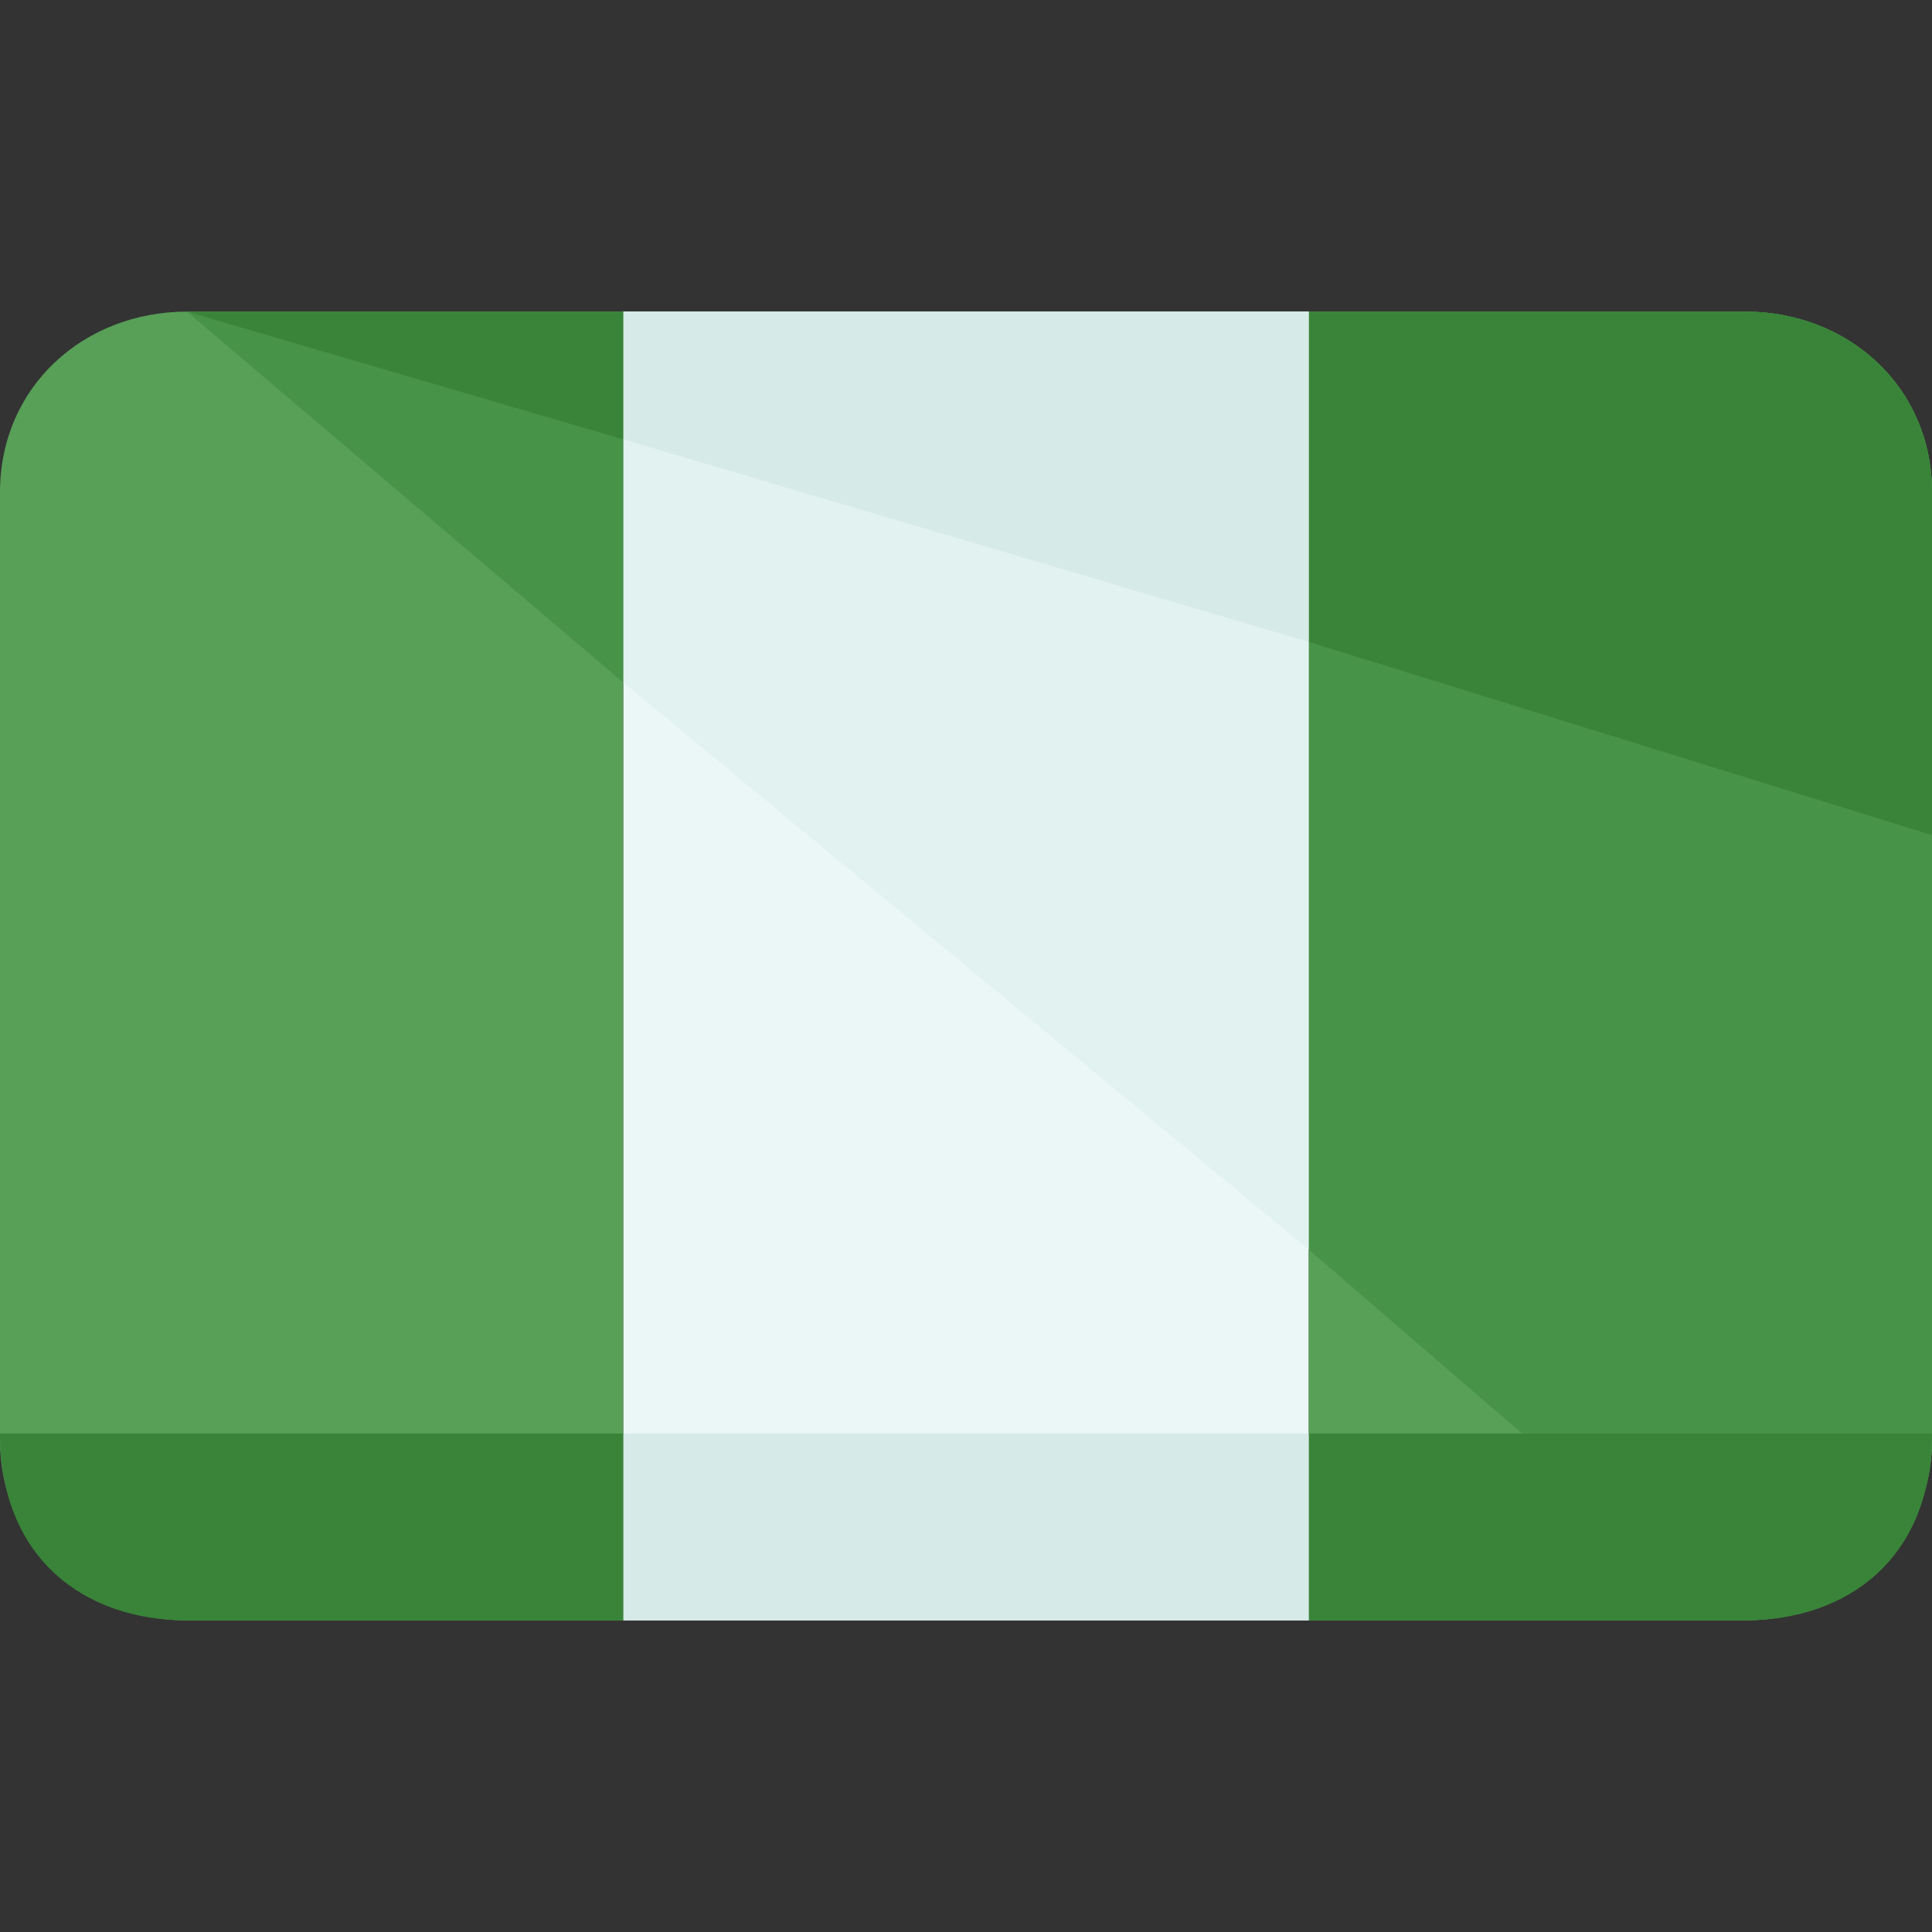 <svg xmlns="http://www.w3.org/2000/svg" width="20" height="20" viewBox="0 0 496 496"><rect x="0" y="0" width="496" height="496" fill="#333333" stroke="none"/><g><path d="M160 80h176v336H160z" style="" fill="#ebf7f7" data-original="#ebf7f7" class=""></path><path d="M160 80H48C21.6 80 0 99.2 0 126.4v243.2C0 396.8 21.6 416 48 416h112V80zM448 80H336v336h112c26.4 0 48-19.2 48-46.4V126.4c0-27.2-21.6-46.4-48-46.4z" style="" fill="#589f58" data-original="#589f58"></path><path d="M448 80H336v240.8L446.4 416c26.4 0 49.6-19.2 49.6-46.4V126.4c0-27.2-21.6-46.4-48-46.4z" style="" fill="#479347" data-original="#479347"></path><path d="M336 320.8V80H160v95.2z" style="" fill="#e2f2f1" data-original="#e2f2f1" class=""></path><path d="M160 80H48l112 95.2z" style="" fill="#479347" data-original="#479347"></path><path d="M336 416h112c26.4 0 48-16 48-48H336v48z" style="" fill="#398439" data-original="#398439"></path><path d="M160 368h176v48H160z" style="" fill="#d6eae8" data-original="#d6eae8" class=""></path><path d="M0 368c0 32 21.6 48 48 48h112v-48H0zM448 80H336v84.8l160 49.6v-88c0-27.2-21.6-46.4-48-46.4z" style="" fill="#398439" data-original="#398439"></path><path d="M336 164.8V80H160v32.8z" style="" fill="#d6eae8" data-original="#d6eae8" class=""></path><path d="M160 80H48l112 32.8z" style="" fill="#398439" data-original="#398439"></path></g></svg>